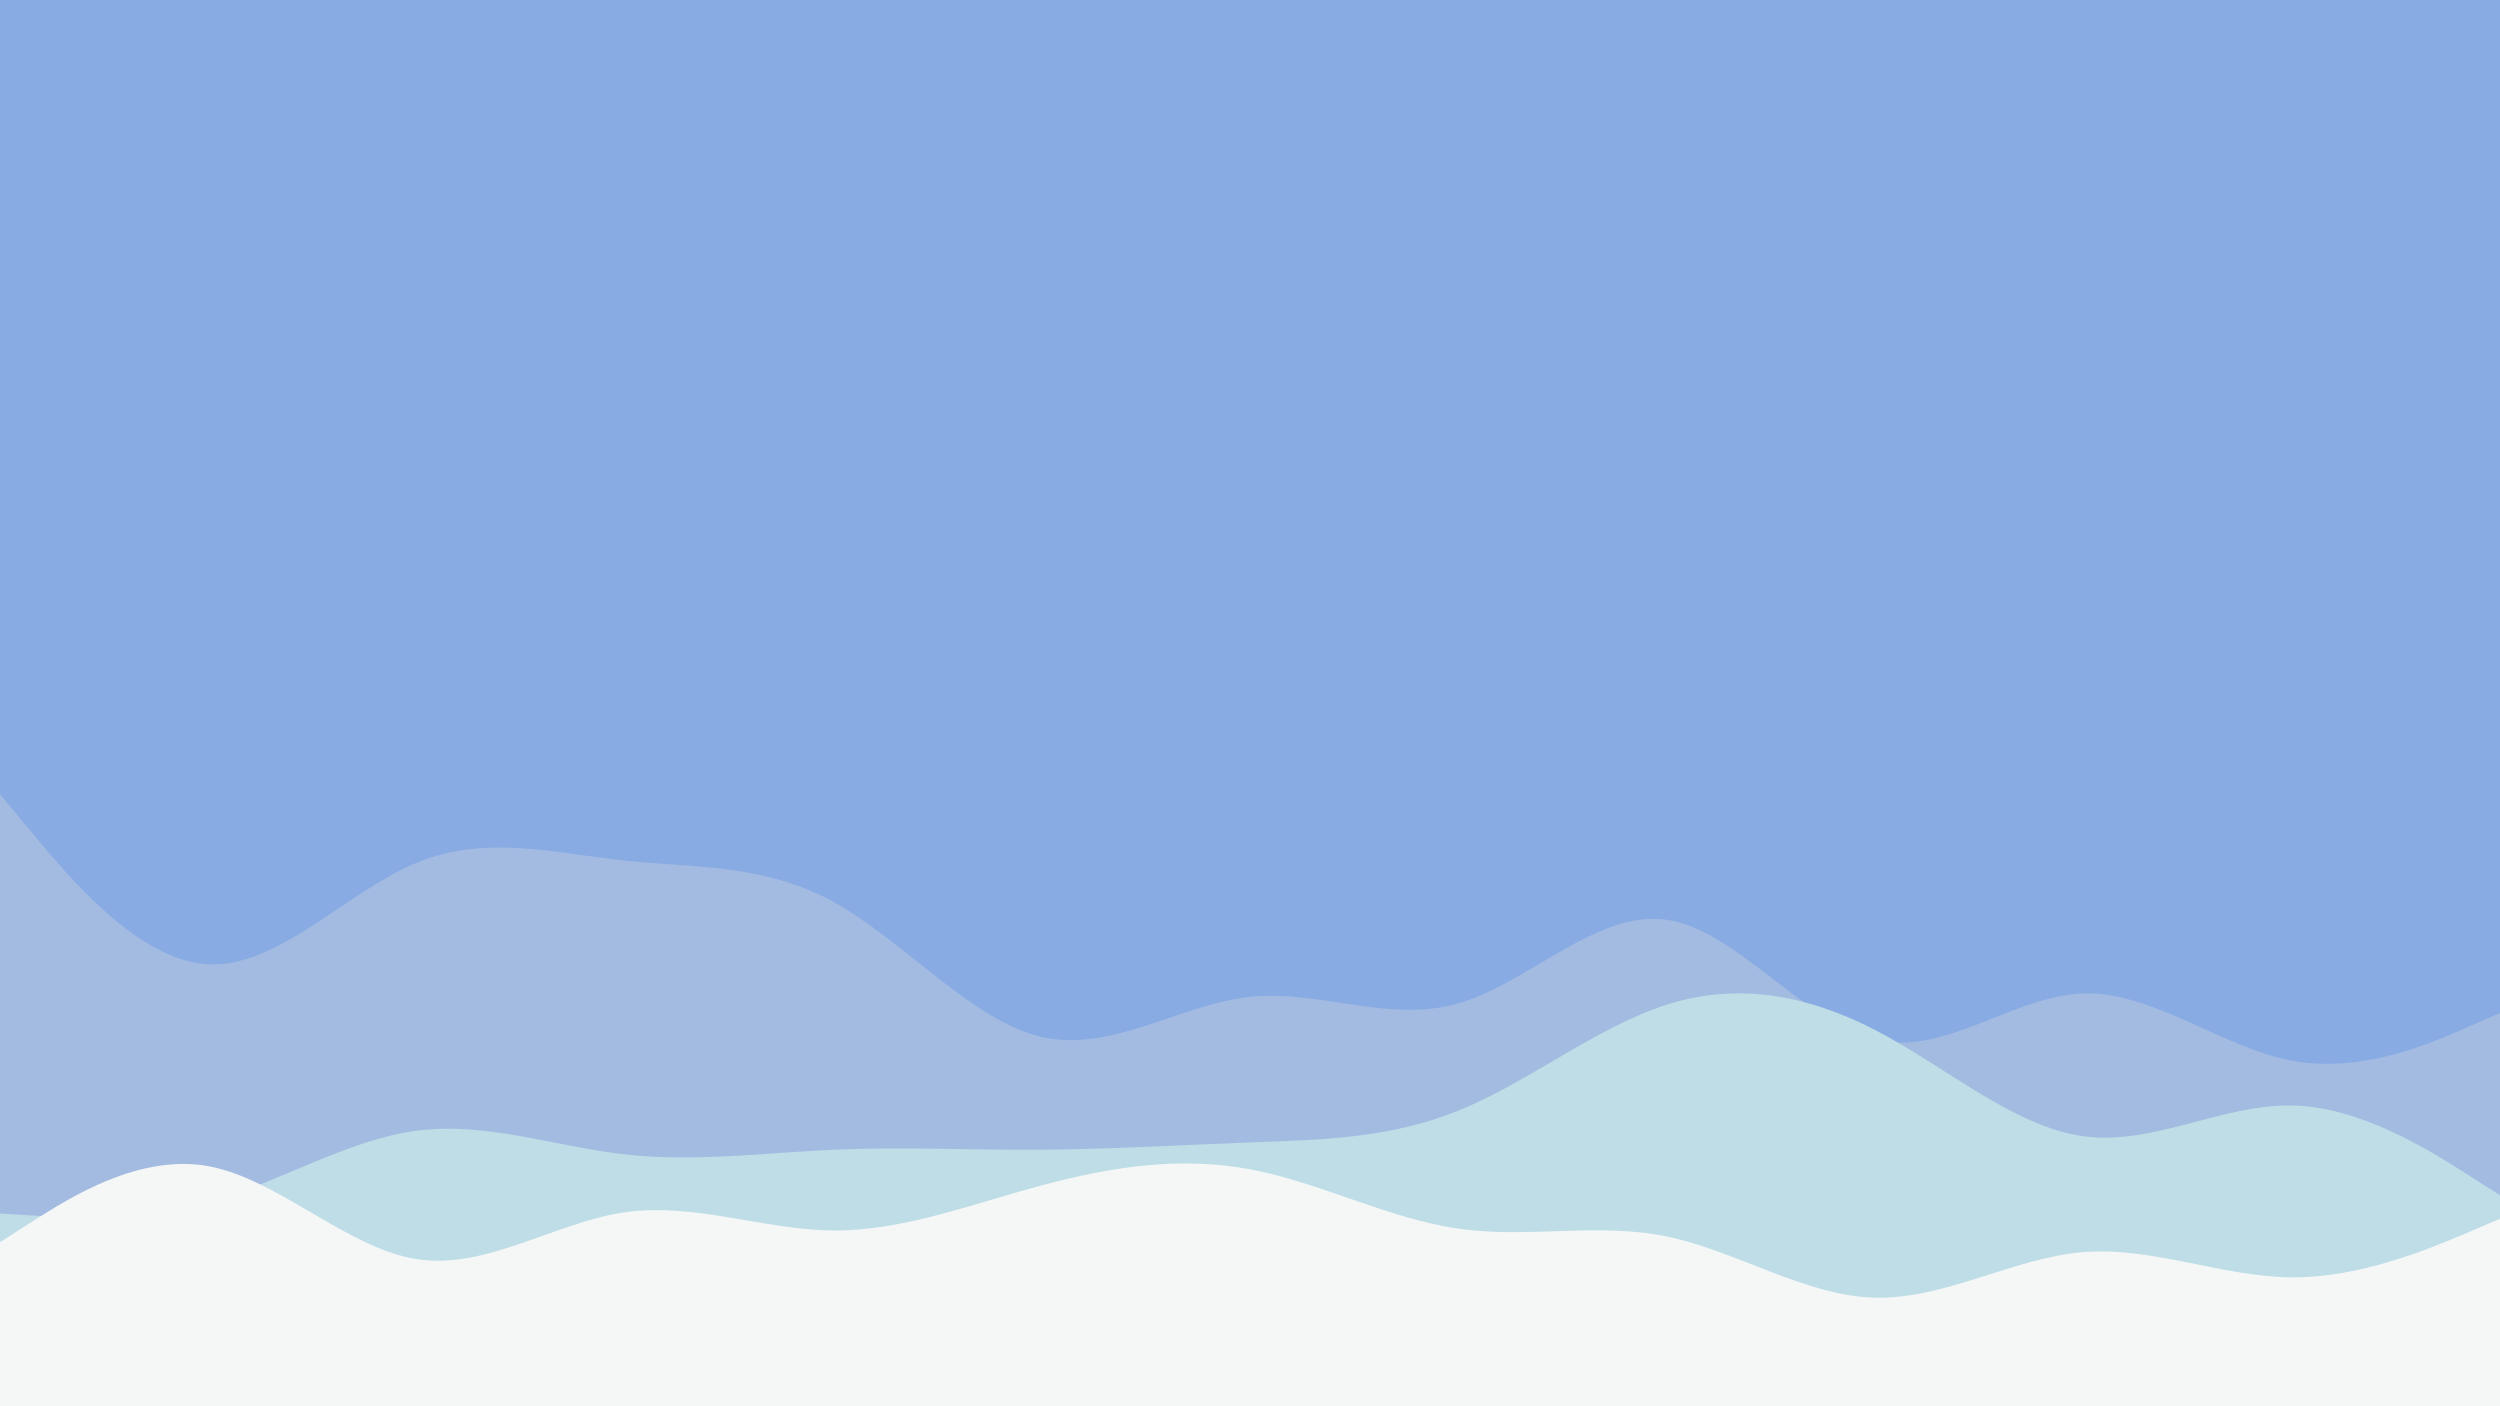 <svg id="visual" viewBox="0 0 960 540" width="960" height="540" xmlns="http://www.w3.org/2000/svg" xmlns:xlink="http://www.w3.org/1999/xlink" version="1.1"><rect x="0" y="0" width="960" height="540" fill="#89ABE3"></rect><path d="M0 305L13.3 321C26.7 337 53.3 369 80 370.3C106.7 371.7 133.3 342.3 160 331.3C186.7 320.3 213.3 327.7 240 330.5C266.7 333.3 293.3 331.7 320 346.3C346.7 361 373.3 392 400 398.2C426.7 404.3 453.3 385.7 480 382.8C506.7 380 533.3 393 560 385.3C586.7 377.7 613.3 349.3 640 353.2C666.7 357 693.3 393 720 399.3C746.7 405.7 773.3 382.3 800 381.5C826.7 380.7 853.3 402.3 880 407.3C906.7 412.3 933.3 400.7 946.7 394.8L960 389L960 541L946.7 541C933.3 541 906.7 541 880 541C853.3 541 826.7 541 800 541C773.3 541 746.7 541 720 541C693.3 541 666.7 541 640 541C613.3 541 586.7 541 560 541C533.3 541 506.7 541 480 541C453.3 541 426.7 541 400 541C373.3 541 346.7 541 320 541C293.3 541 266.7 541 240 541C213.3 541 186.7 541 160 541C133.3 541 106.7 541 80 541C53.3 541 26.7 541 13.3 541L0 541Z" fill="#a3bbe1"></path><path d="M0 466L13.3 466.8C26.7 467.7 53.3 469.3 80 461.8C106.7 454.3 133.3 437.7 160 434.2C186.7 430.7 213.3 440.3 240 443.3C266.7 446.3 293.3 442.7 320 441.5C346.7 440.3 373.3 441.7 400 441.5C426.7 441.3 453.3 439.7 480 438.7C506.7 437.7 533.3 437.3 560 426.5C586.7 415.7 613.3 394.3 640 385.8C666.7 377.3 693.3 381.7 720 395.5C746.7 409.3 773.3 432.7 800 436.3C826.7 440 853.3 424 880 424.5C906.7 425 933.3 442 946.7 450.5L960 459L960 541L946.7 541C933.3 541 906.7 541 880 541C853.3 541 826.7 541 800 541C773.3 541 746.7 541 720 541C693.3 541 666.7 541 640 541C613.3 541 586.7 541 560 541C533.3 541 506.7 541 480 541C453.3 541 426.7 541 400 541C373.3 541 346.7 541 320 541C293.3 541 266.7 541 240 541C213.3 541 186.7 541 160 541C133.3 541 106.7 541 80 541C53.3 541 26.7 541 13.3 541L0 541Z" fill="#bedde6"></path><path d="M0 477L13.3 468.5C26.7 460 53.3 443 80 447.8C106.7 452.7 133.3 479.3 160 483.5C186.7 487.7 213.3 469.3 240 465.5C266.7 461.7 293.3 472.3 320 472.5C346.7 472.7 373.3 462.3 400 455.2C426.7 448 453.3 444 480 449C506.7 454 533.3 468 560 471.8C586.7 475.7 613.3 469.3 640 474.8C666.7 480.3 693.3 497.7 720 498.3C746.7 499 773.3 483 800 480.8C826.7 478.7 853.3 490.3 880 490.5C906.7 490.7 933.3 479.3 946.7 473.7L960 468L960 541L946.7 541C933.3 541 906.7 541 880 541C853.3 541 826.7 541 800 541C773.3 541 746.7 541 720 541C693.3 541 666.7 541 640 541C613.3 541 586.7 541 560 541C533.3 541 506.7 541 480 541C453.3 541 426.7 541 400 541C373.3 541 346.7 541 320 541C293.3 541 266.7 541 240 541C213.3 541 186.7 541 160 541C133.3 541 106.7 541 80 541C53.3 541 26.7 541 13.3 541L0 541Z" fill="#f4f7f6"></path></svg>